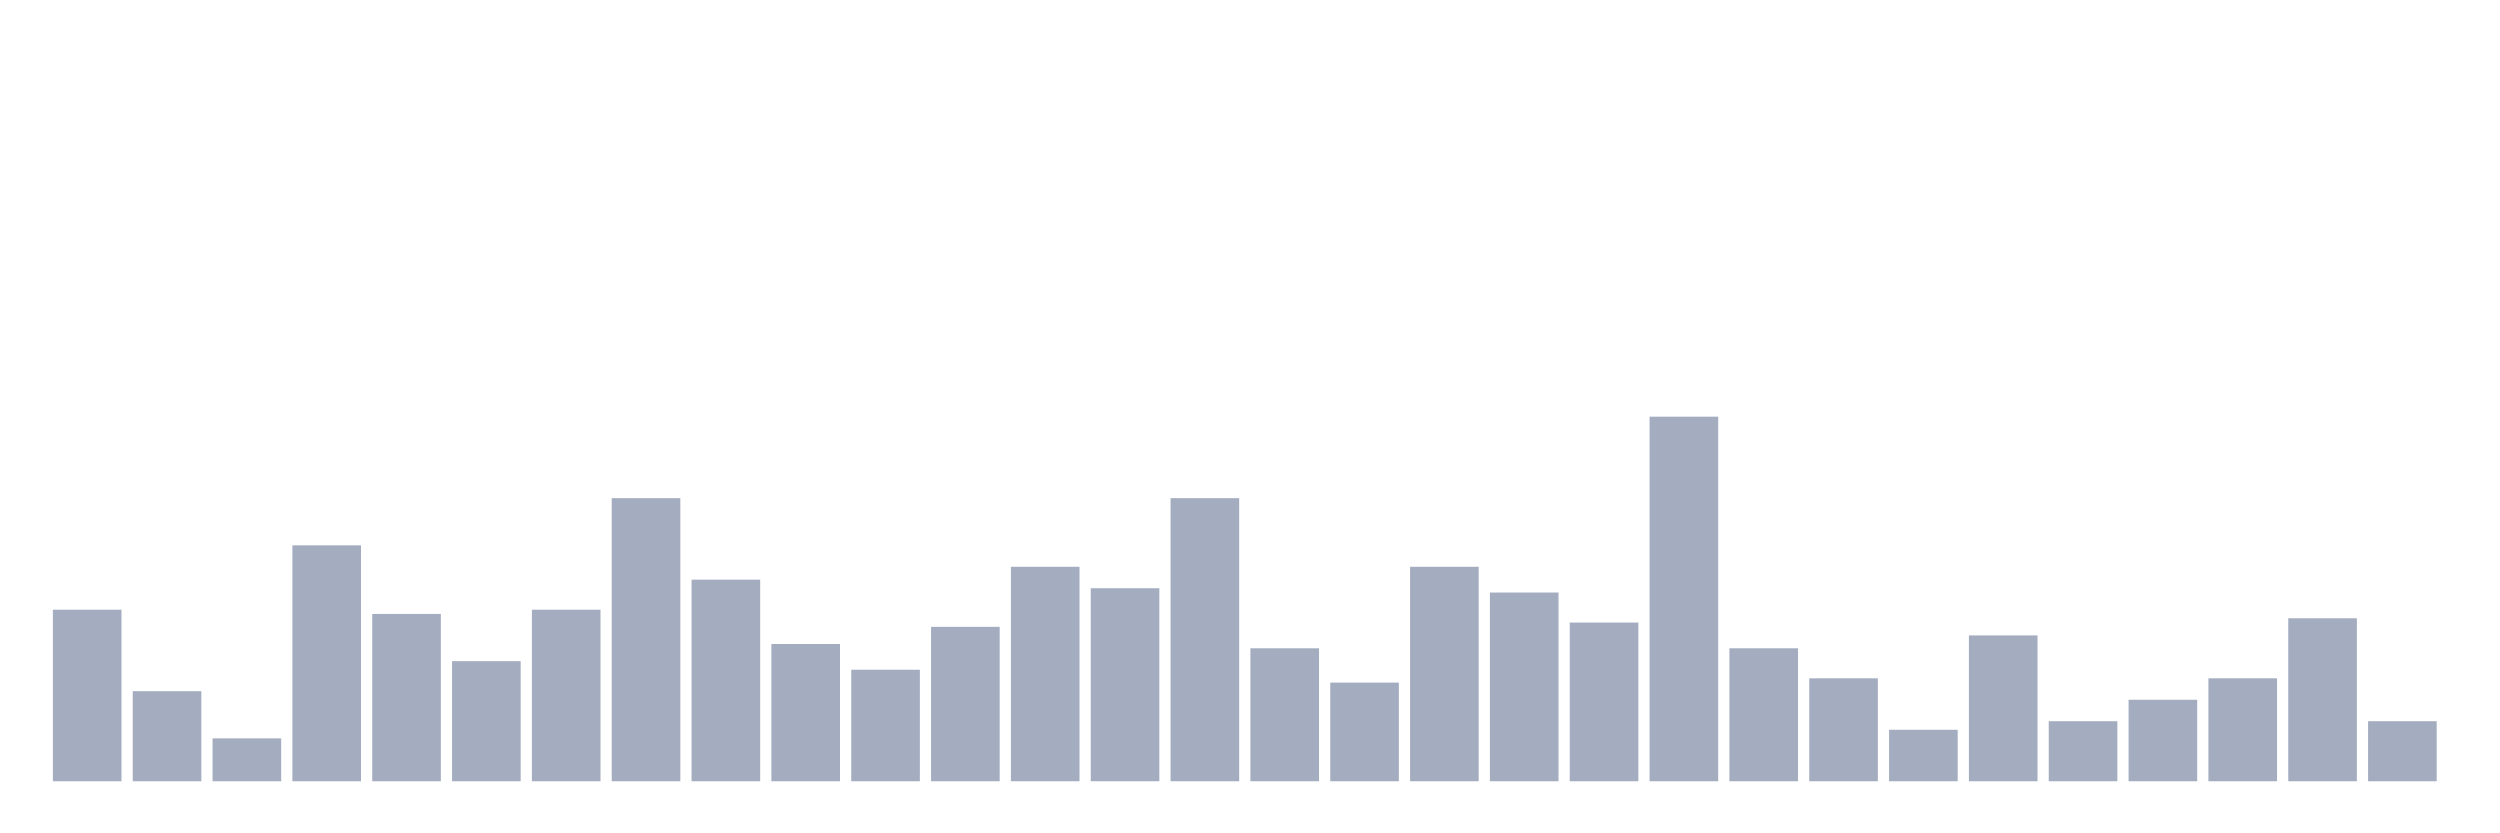 <svg xmlns="http://www.w3.org/2000/svg" viewBox="0 0 480 160"><g transform="translate(10,10)"><rect class="bar" x="0.153" width="13.175" y="107.059" height="32.941" fill="rgb(164,173,192)"></rect><rect class="bar" x="15.482" width="13.175" y="122.706" height="17.294" fill="rgb(164,173,192)"></rect><rect class="bar" x="30.81" width="13.175" y="131.765" height="8.235" fill="rgb(164,173,192)"></rect><rect class="bar" x="46.138" width="13.175" y="94.706" height="45.294" fill="rgb(164,173,192)"></rect><rect class="bar" x="61.466" width="13.175" y="107.882" height="32.118" fill="rgb(164,173,192)"></rect><rect class="bar" x="76.794" width="13.175" y="116.941" height="23.059" fill="rgb(164,173,192)"></rect><rect class="bar" x="92.123" width="13.175" y="107.059" height="32.941" fill="rgb(164,173,192)"></rect><rect class="bar" x="107.451" width="13.175" y="85.647" height="54.353" fill="rgb(164,173,192)"></rect><rect class="bar" x="122.779" width="13.175" y="101.294" height="38.706" fill="rgb(164,173,192)"></rect><rect class="bar" x="138.107" width="13.175" y="113.647" height="26.353" fill="rgb(164,173,192)"></rect><rect class="bar" x="153.436" width="13.175" y="118.588" height="21.412" fill="rgb(164,173,192)"></rect><rect class="bar" x="168.764" width="13.175" y="110.353" height="29.647" fill="rgb(164,173,192)"></rect><rect class="bar" x="184.092" width="13.175" y="98.824" height="41.176" fill="rgb(164,173,192)"></rect><rect class="bar" x="199.42" width="13.175" y="102.941" height="37.059" fill="rgb(164,173,192)"></rect><rect class="bar" x="214.748" width="13.175" y="85.647" height="54.353" fill="rgb(164,173,192)"></rect><rect class="bar" x="230.077" width="13.175" y="114.471" height="25.529" fill="rgb(164,173,192)"></rect><rect class="bar" x="245.405" width="13.175" y="121.059" height="18.941" fill="rgb(164,173,192)"></rect><rect class="bar" x="260.733" width="13.175" y="98.824" height="41.176" fill="rgb(164,173,192)"></rect><rect class="bar" x="276.061" width="13.175" y="103.765" height="36.235" fill="rgb(164,173,192)"></rect><rect class="bar" x="291.39" width="13.175" y="109.529" height="30.471" fill="rgb(164,173,192)"></rect><rect class="bar" x="306.718" width="13.175" y="70" height="70" fill="rgb(164,173,192)"></rect><rect class="bar" x="322.046" width="13.175" y="114.471" height="25.529" fill="rgb(164,173,192)"></rect><rect class="bar" x="337.374" width="13.175" y="120.235" height="19.765" fill="rgb(164,173,192)"></rect><rect class="bar" x="352.702" width="13.175" y="130.118" height="9.882" fill="rgb(164,173,192)"></rect><rect class="bar" x="368.031" width="13.175" y="112" height="28" fill="rgb(164,173,192)"></rect><rect class="bar" x="383.359" width="13.175" y="128.471" height="11.529" fill="rgb(164,173,192)"></rect><rect class="bar" x="398.687" width="13.175" y="124.353" height="15.647" fill="rgb(164,173,192)"></rect><rect class="bar" x="414.015" width="13.175" y="120.235" height="19.765" fill="rgb(164,173,192)"></rect><rect class="bar" x="429.344" width="13.175" y="108.706" height="31.294" fill="rgb(164,173,192)"></rect><rect class="bar" x="444.672" width="13.175" y="128.471" height="11.529" fill="rgb(164,173,192)"></rect></g></svg>